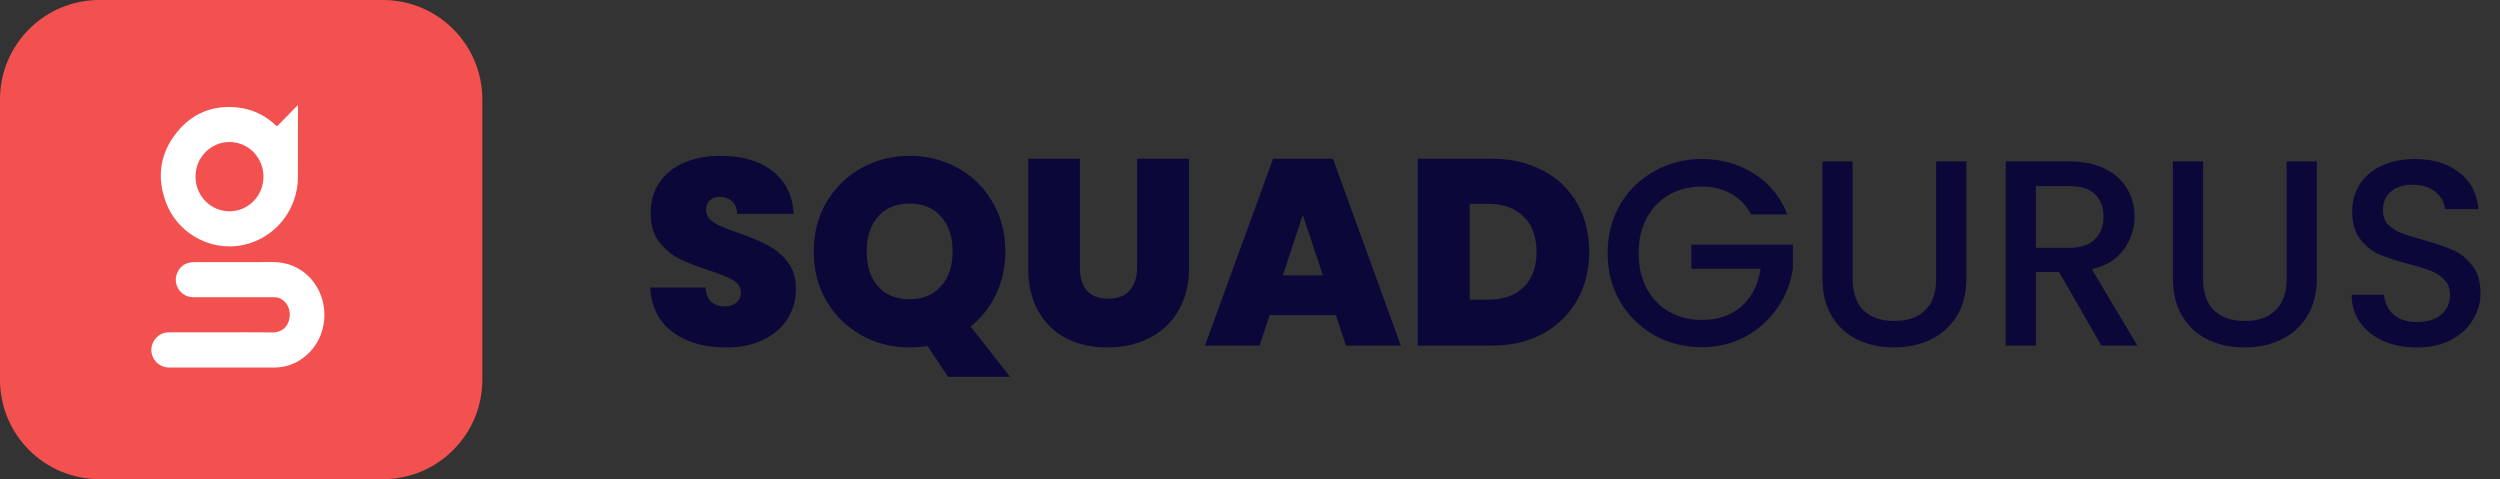 <svg width="240" height="46" viewBox="0 0 240 46" fill="none" xmlns="http://www.w3.org/2000/svg">
<rect x="0" y="0" width="240" height="46" fill="#333333" stroke="none"/>
<path d="M69.718 33.357C67.631 33.357 65.918 32.865 64.578 31.881C63.238 30.88 62.517 29.455 62.415 27.606H67.733C67.784 28.234 67.971 28.692 68.293 28.98C68.615 29.269 69.031 29.413 69.54 29.413C69.998 29.413 70.371 29.303 70.659 29.082C70.965 28.845 71.117 28.522 71.117 28.115C71.117 27.589 70.871 27.182 70.379 26.894C69.887 26.605 69.09 26.283 67.987 25.927C66.817 25.537 65.867 25.163 65.138 24.807C64.425 24.434 63.797 23.9 63.255 23.204C62.729 22.492 62.466 21.567 62.466 20.431C62.466 19.277 62.754 18.293 63.331 17.479C63.908 16.648 64.705 16.02 65.723 15.596C66.741 15.172 67.894 14.96 69.183 14.96C71.27 14.96 72.932 15.452 74.171 16.436C75.426 17.403 76.096 18.768 76.181 20.532H70.761C70.744 19.99 70.575 19.582 70.252 19.311C69.947 19.04 69.548 18.904 69.056 18.904C68.683 18.904 68.378 19.014 68.14 19.235C67.903 19.455 67.784 19.769 67.784 20.176C67.784 20.515 67.911 20.812 68.166 21.067C68.437 21.304 68.768 21.516 69.158 21.703C69.548 21.873 70.125 22.093 70.888 22.364C72.025 22.755 72.958 23.145 73.687 23.535C74.434 23.908 75.07 24.442 75.596 25.138C76.138 25.817 76.41 26.682 76.41 27.733C76.41 28.802 76.138 29.761 75.596 30.609C75.07 31.457 74.298 32.127 73.28 32.619C72.279 33.111 71.092 33.357 69.718 33.357ZM91.019 36.181L89.034 33.204C88.474 33.306 87.906 33.357 87.329 33.357C85.65 33.357 84.106 32.967 82.698 32.186C81.29 31.389 80.17 30.295 79.339 28.904C78.525 27.496 78.118 25.91 78.118 24.146C78.118 22.381 78.525 20.804 79.339 19.413C80.17 18.005 81.29 16.911 82.698 16.13C84.106 15.35 85.65 14.96 87.329 14.96C89.025 14.96 90.569 15.35 91.96 16.13C93.368 16.911 94.479 18.005 95.293 19.413C96.108 20.804 96.515 22.381 96.515 24.146C96.515 25.622 96.218 26.987 95.624 28.242C95.03 29.481 94.216 30.515 93.181 31.347L96.973 36.181H91.019ZM83.207 24.146C83.207 25.554 83.572 26.673 84.301 27.505C85.03 28.319 86.04 28.726 87.329 28.726C88.601 28.726 89.602 28.31 90.332 27.479C91.078 26.648 91.451 25.537 91.451 24.146C91.451 22.721 91.078 21.601 90.332 20.787C89.602 19.956 88.601 19.54 87.329 19.54C86.04 19.54 85.03 19.956 84.301 20.787C83.572 21.601 83.207 22.721 83.207 24.146ZM103.667 15.24V25.647C103.667 26.614 103.888 27.36 104.329 27.886C104.787 28.412 105.474 28.675 106.39 28.675C107.306 28.675 107.993 28.412 108.451 27.886C108.926 27.343 109.163 26.597 109.163 25.647V15.24H114.151V25.647C114.151 27.292 113.803 28.7 113.107 29.871C112.412 31.024 111.462 31.898 110.257 32.492C109.07 33.069 107.747 33.357 106.288 33.357C104.829 33.357 103.523 33.069 102.369 32.492C101.233 31.898 100.334 31.024 99.672 29.871C99.028 28.717 98.705 27.309 98.705 25.647V15.24H103.667ZM128.245 30.253H121.884L120.917 33.179H115.675L122.215 15.24H127.965L134.479 33.179H129.212L128.245 30.253ZM126.998 26.436L125.064 20.634L123.156 26.436H126.998ZM143.204 15.24C145.087 15.24 146.732 15.621 148.14 16.385C149.565 17.131 150.659 18.183 151.423 19.54C152.186 20.897 152.568 22.449 152.568 24.197C152.568 25.927 152.178 27.471 151.397 28.828C150.634 30.185 149.54 31.253 148.115 32.034C146.707 32.797 145.07 33.179 143.204 33.179H136.105V15.24H143.204ZM142.822 28.777C144.281 28.777 145.426 28.378 146.257 27.581C147.089 26.784 147.504 25.655 147.504 24.197C147.504 22.721 147.089 21.584 146.257 20.787C145.426 19.973 144.281 19.566 142.822 19.566H141.092V28.777H142.822ZM168.098 20.583C167.64 19.701 167.004 19.04 166.19 18.599C165.376 18.141 164.434 17.912 163.366 17.912C162.195 17.912 161.152 18.174 160.236 18.7C159.32 19.226 158.599 19.973 158.073 20.94C157.564 21.907 157.31 23.026 157.31 24.298C157.31 25.571 157.564 26.699 158.073 27.683C158.599 28.649 159.32 29.396 160.236 29.922C161.152 30.448 162.195 30.711 163.366 30.711C164.943 30.711 166.224 30.27 167.208 29.387C168.192 28.505 168.794 27.309 169.014 25.8H162.373V23.484H172.119V25.749C171.932 27.123 171.44 28.387 170.643 29.54C169.863 30.694 168.836 31.618 167.564 32.314C166.309 32.992 164.909 33.331 163.366 33.331C161.703 33.331 160.185 32.95 158.811 32.186C157.437 31.406 156.343 30.329 155.528 28.955C154.731 27.581 154.333 26.029 154.333 24.298C154.333 22.568 154.731 21.016 155.528 19.642C156.343 18.268 157.437 17.199 158.811 16.436C160.202 15.655 161.72 15.265 163.366 15.265C165.249 15.265 166.919 15.732 168.378 16.665C169.854 17.581 170.923 18.887 171.584 20.583H168.098ZM177.855 15.494V26.767C177.855 28.107 178.203 29.116 178.898 29.794C179.611 30.473 180.595 30.812 181.85 30.812C183.122 30.812 184.106 30.473 184.802 29.794C185.514 29.116 185.87 28.107 185.87 26.767V15.494H188.771V26.716C188.771 28.158 188.457 29.379 187.83 30.38C187.202 31.381 186.362 32.127 185.311 32.619C184.259 33.111 183.097 33.357 181.825 33.357C180.552 33.357 179.39 33.111 178.339 32.619C177.304 32.127 176.481 31.381 175.87 30.38C175.26 29.379 174.954 28.158 174.954 26.716V15.494H177.855ZM201.734 33.179L197.663 26.105H195.449V33.179H192.548V15.494H198.655C200.012 15.494 201.157 15.732 202.09 16.207C203.04 16.682 203.744 17.318 204.202 18.115C204.677 18.912 204.914 19.803 204.914 20.787C204.914 21.94 204.575 22.992 203.897 23.942C203.235 24.875 202.209 25.511 200.818 25.851L205.194 33.179H201.734ZM195.449 23.789H198.655C199.741 23.789 200.555 23.518 201.098 22.975C201.657 22.432 201.937 21.703 201.937 20.787C201.937 19.871 201.666 19.158 201.123 18.649C200.58 18.124 199.758 17.861 198.655 17.861H195.449V23.789ZM211.501 15.494V26.767C211.501 28.107 211.848 29.116 212.544 29.794C213.256 30.473 214.24 30.812 215.496 30.812C216.768 30.812 217.752 30.473 218.447 29.794C219.16 29.116 219.516 28.107 219.516 26.767V15.494H222.417V26.716C222.417 28.158 222.103 29.379 221.475 30.38C220.848 31.381 220.008 32.127 218.956 32.619C217.904 33.111 216.742 33.357 215.47 33.357C214.198 33.357 213.036 33.111 211.984 32.619C210.949 32.127 210.127 31.381 209.516 30.38C208.905 29.379 208.6 28.158 208.6 26.716V15.494H211.501ZM232.021 33.357C230.833 33.357 229.764 33.153 228.814 32.746C227.864 32.322 227.118 31.728 226.575 30.965C226.032 30.202 225.761 29.311 225.761 28.293H228.865C228.933 29.057 229.23 29.684 229.756 30.176C230.299 30.668 231.054 30.914 232.021 30.914C233.021 30.914 233.802 30.677 234.361 30.202C234.921 29.71 235.201 29.082 235.201 28.319C235.201 27.725 235.023 27.241 234.667 26.868C234.328 26.495 233.895 26.207 233.369 26.003C232.86 25.8 232.148 25.579 231.232 25.342C230.078 25.036 229.137 24.731 228.407 24.426C227.695 24.103 227.084 23.611 226.575 22.95C226.066 22.288 225.812 21.406 225.812 20.303C225.812 19.286 226.066 18.395 226.575 17.632C227.084 16.868 227.797 16.283 228.713 15.876C229.629 15.469 230.689 15.265 231.893 15.265C233.607 15.265 235.006 15.698 236.092 16.563C237.194 17.411 237.805 18.582 237.924 20.074H234.718C234.667 19.43 234.361 18.878 233.802 18.421C233.242 17.962 232.504 17.733 231.588 17.733C230.757 17.733 230.078 17.945 229.552 18.37C229.026 18.794 228.764 19.404 228.764 20.202C228.764 20.744 228.925 21.194 229.247 21.55C229.586 21.89 230.01 22.161 230.519 22.364C231.028 22.568 231.724 22.789 232.606 23.026C233.776 23.348 234.726 23.671 235.456 23.993C236.202 24.315 236.83 24.816 237.339 25.494C237.864 26.156 238.127 27.046 238.127 28.166C238.127 29.065 237.881 29.913 237.389 30.711C236.914 31.508 236.211 32.153 235.278 32.644C234.361 33.119 233.276 33.357 232.021 33.357Z" fill="#0C0739"/>
<path d="M0 9.542C0 4.272 4.272 0 9.542 0H36.76C42.03 0 46.302 4.272 46.302 9.542V36.458C46.302 41.728 42.03 46 36.76 46H9.542C4.272 46 0 41.728 0 36.458V9.542Z" fill="#F35050"/>
<path d="M21.19 31.905C22.849 31.905 24.509 31.887 26.168 31.913C27.084 31.928 27.593 31.322 27.751 30.74C27.968 29.941 27.672 29.115 27.022 28.715C26.781 28.567 26.515 28.534 26.24 28.534C22.928 28.534 21.963 28.534 18.651 28.534C18.07 28.534 17.573 28.349 17.217 27.861C16.846 27.353 16.771 26.79 17.009 26.211C17.253 25.618 17.706 25.269 18.344 25.188C18.491 25.17 18.64 25.164 18.788 25.164C22.042 25.162 22.949 25.177 26.203 25.159C28.939 25.143 30.829 27.226 31.104 29.58C31.355 31.725 30.36 33.726 28.51 34.739C27.823 35.115 27.073 35.281 26.294 35.282C22.962 35.285 19.63 35.285 16.299 35.282C15.343 35.282 14.642 34.662 14.534 33.734C14.435 32.874 15.166 31.978 16.018 31.916C16.134 31.908 16.251 31.906 16.367 31.906C17.975 31.905 19.582 31.905 21.19 31.905Z" fill="white"/>
<path d="M26.594 12.131C27.252 11.456 27.907 10.787 28.592 10.085C28.598 10.188 28.605 10.249 28.605 10.31C28.605 12.535 28.61 14.761 28.603 16.986C28.594 19.938 26.688 22.524 23.904 23.375C20.669 24.365 17.147 22.652 15.936 19.437C15.014 16.989 15.366 14.679 17.011 12.662C18.486 10.852 20.447 10.082 22.75 10.31C24.178 10.451 25.427 11.046 26.487 12.039C26.515 12.066 26.545 12.089 26.594 12.131ZM18.77 16.954C18.765 18.79 20.209 20.27 22.018 20.282C23.814 20.295 25.285 18.813 25.294 16.981C25.303 15.135 23.852 13.64 22.044 13.634C20.232 13.628 18.775 15.105 18.77 16.954Z" fill="white"/>
</svg>
